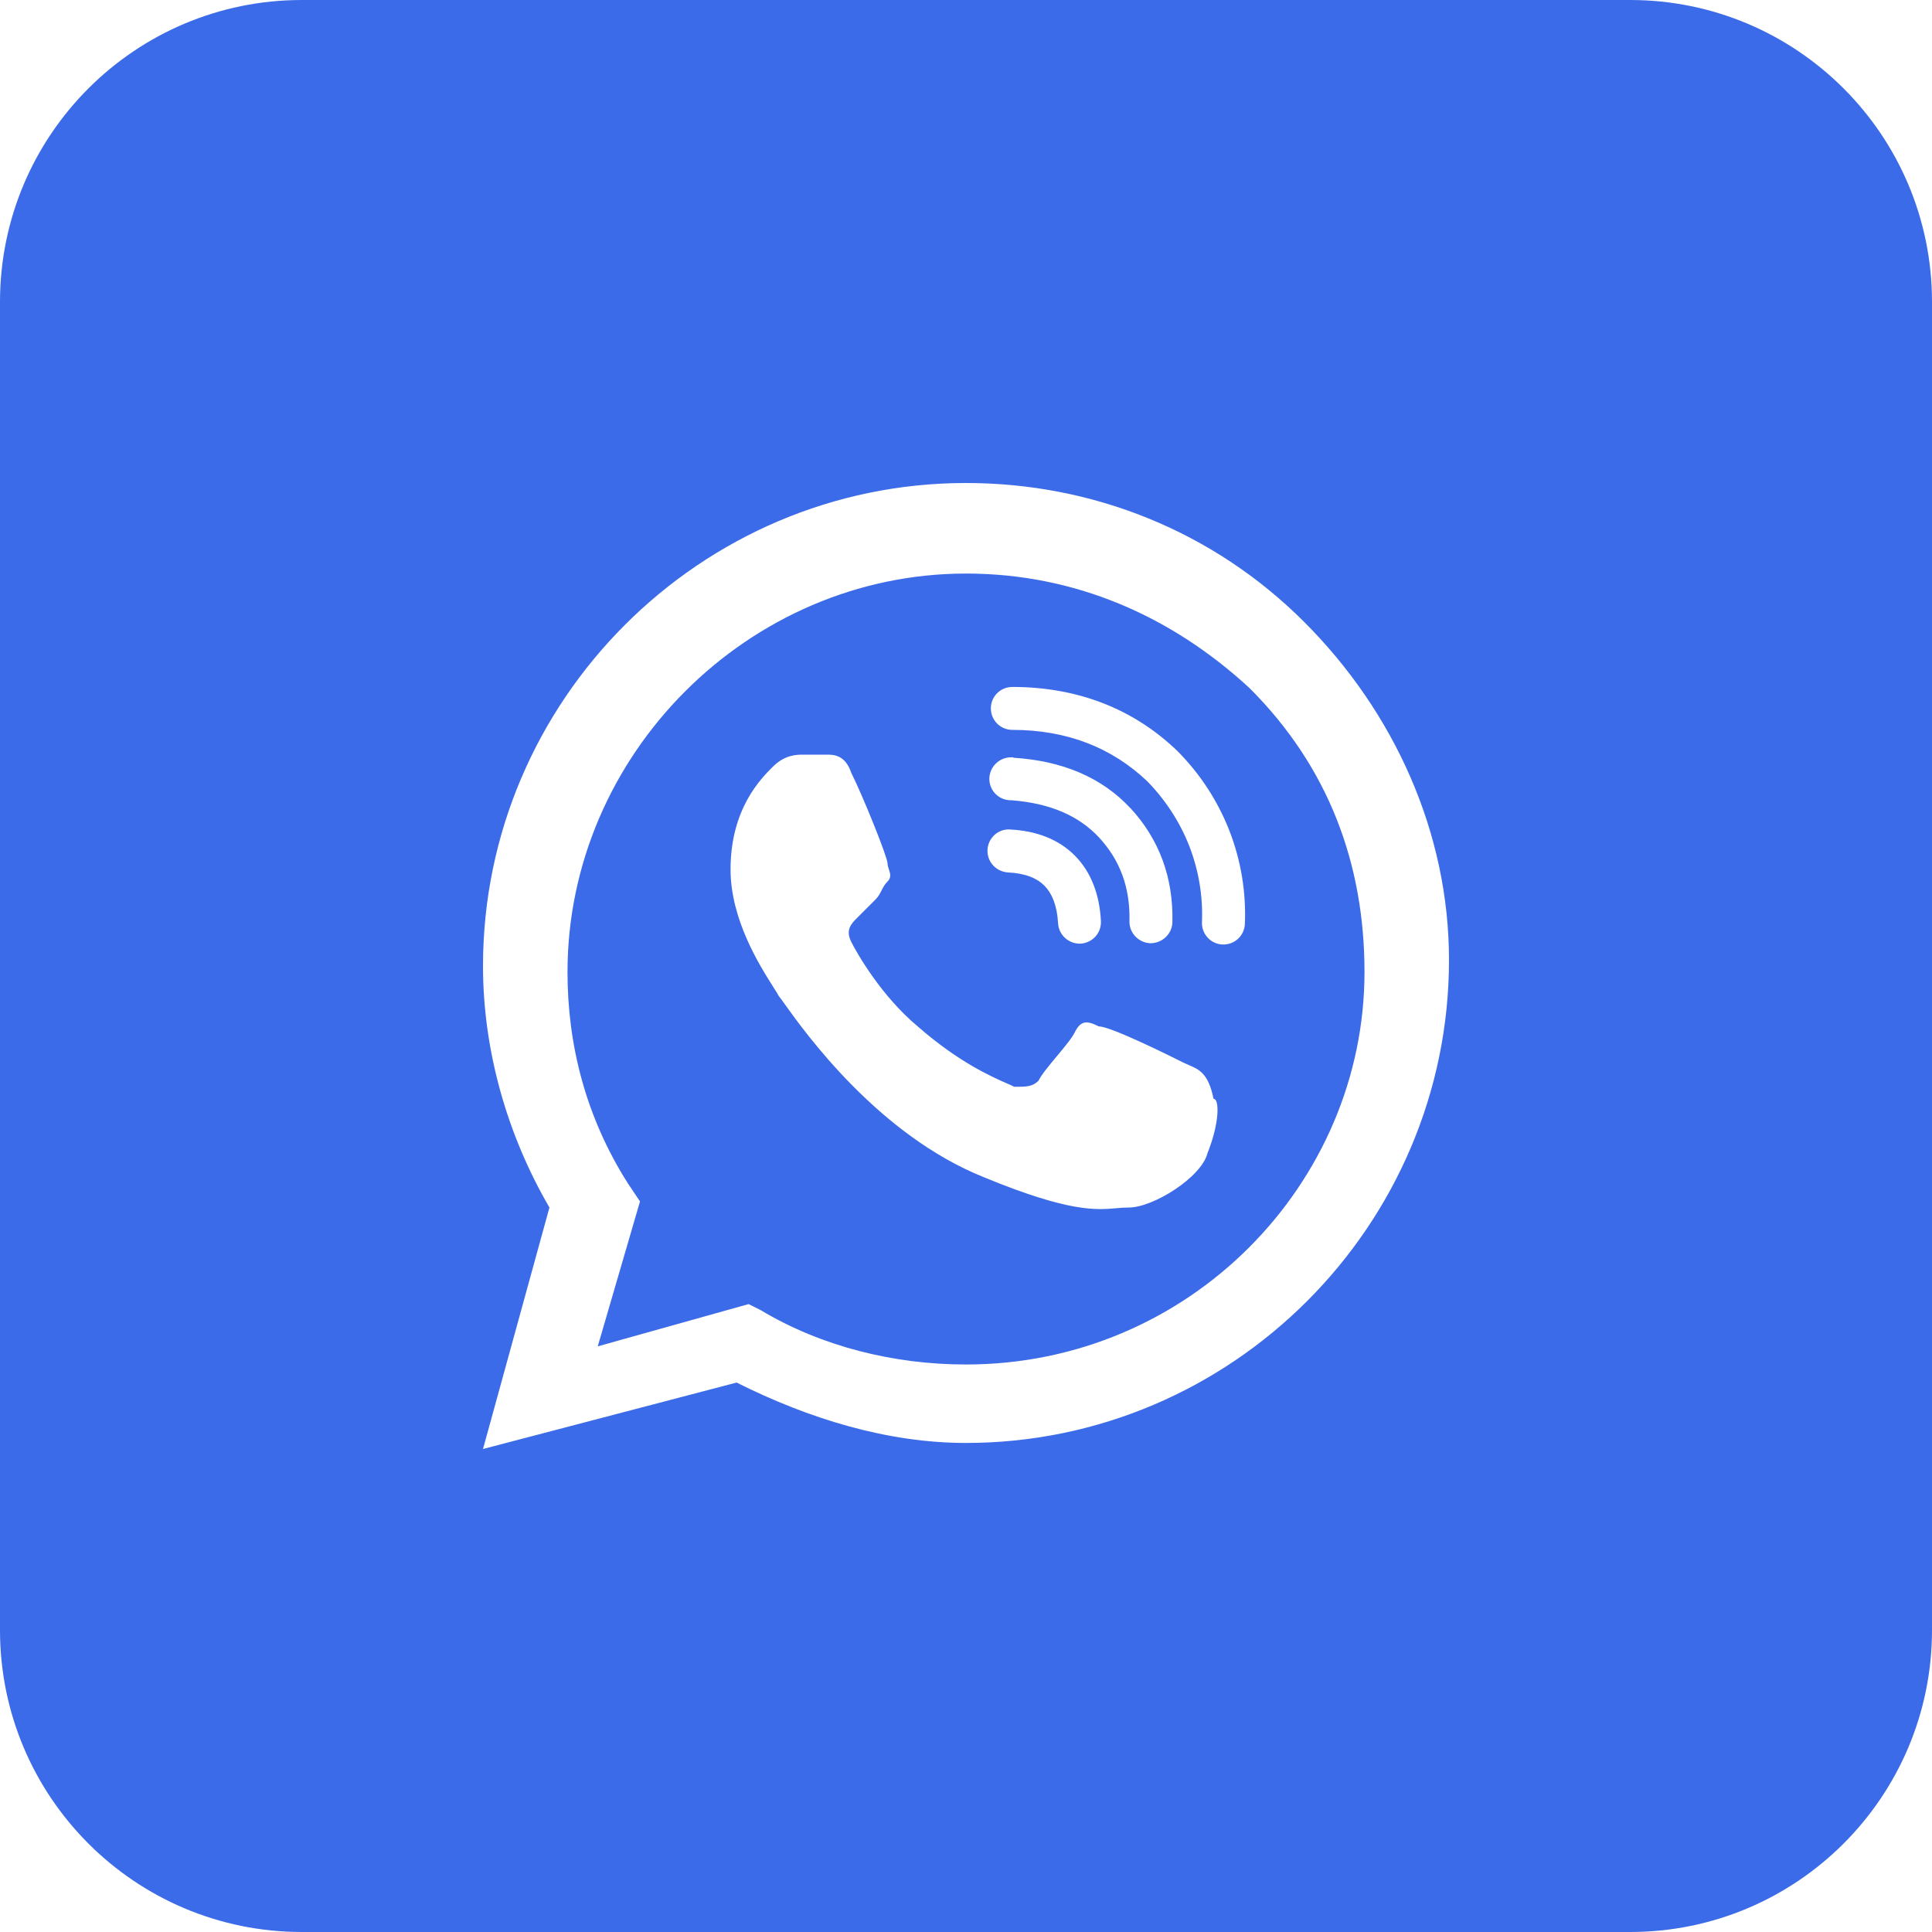 <svg width="23" height="23" viewBox="0 0 23 23" fill="none" xmlns="http://www.w3.org/2000/svg">
<path fill-rule="evenodd" clip-rule="evenodd" d="M3.594 0C1.609 0 0 1.609 0 3.594V19.406C0 21.391 1.609 23 3.594 23H19.406C21.391 23 23 21.391 23 19.406V3.594C23 1.609 21.391 0 19.406 0H3.594ZM15.525 7.403C14.447 6.325 13.009 5.75 11.5 5.75C8.338 5.75 5.75 8.338 5.75 11.5C5.75 12.506 6.038 13.512 6.541 14.375L5.75 17.25L8.769 16.459C9.631 16.891 10.566 17.178 11.5 17.178C14.662 17.178 17.25 14.591 17.25 11.428C17.25 9.919 16.603 8.481 15.525 7.403ZM11.5 16.244C10.637 16.244 9.775 16.028 9.056 15.597L8.912 15.525L7.116 16.028L7.619 14.303L7.475 14.088C6.972 13.297 6.756 12.434 6.756 11.572C6.756 8.984 8.912 6.828 11.5 6.828C12.794 6.828 13.944 7.331 14.878 8.194C15.812 9.128 16.244 10.278 16.244 11.572C16.244 14.088 14.159 16.244 11.5 16.244ZM14.088 12.65L14.088 12.65C13.944 12.578 13.225 12.219 13.081 12.219C12.938 12.147 12.866 12.147 12.794 12.291C12.758 12.363 12.668 12.47 12.578 12.578C12.488 12.686 12.398 12.794 12.363 12.866C12.291 12.938 12.219 12.938 12.075 12.938C12.053 12.926 12.023 12.913 11.987 12.898L11.987 12.898C11.793 12.812 11.41 12.643 10.925 12.219C10.494 11.859 10.206 11.356 10.134 11.213C10.062 11.069 10.134 10.997 10.206 10.925L10.206 10.925L10.422 10.709C10.458 10.673 10.476 10.637 10.494 10.602C10.512 10.566 10.53 10.53 10.566 10.494C10.614 10.446 10.598 10.398 10.582 10.35C10.574 10.326 10.566 10.302 10.566 10.278C10.566 10.206 10.278 9.488 10.134 9.2C10.062 8.984 9.919 8.984 9.847 8.984H9.559C9.487 8.984 9.344 8.984 9.2 9.128C9.056 9.272 8.697 9.631 8.697 10.35C8.697 10.946 9.043 11.493 9.202 11.744L9.202 11.744L9.202 11.745L9.202 11.745L9.202 11.745C9.235 11.796 9.26 11.835 9.272 11.859C9.281 11.868 9.303 11.899 9.338 11.948C9.583 12.291 10.456 13.512 11.716 14.016C12.73 14.434 13.051 14.405 13.295 14.383H13.296C13.345 14.379 13.392 14.375 13.441 14.375C13.728 14.375 14.303 14.016 14.375 13.728C14.519 13.369 14.519 13.081 14.447 13.081C14.386 12.778 14.274 12.731 14.154 12.68L14.154 12.68L14.154 12.68C14.132 12.671 14.11 12.661 14.088 12.65L14.088 12.65ZM11.796 8.433C11.796 8.29 11.911 8.178 12.052 8.178C12.821 8.178 13.489 8.433 14.015 8.939L14.02 8.944C14.289 9.215 14.498 9.537 14.636 9.89C14.773 10.243 14.836 10.621 14.82 10.999C14.814 11.142 14.694 11.25 14.553 11.244C14.413 11.239 14.303 11.117 14.309 10.979C14.322 10.672 14.271 10.365 14.159 10.074C14.047 9.788 13.878 9.527 13.659 9.302C13.235 8.898 12.698 8.689 12.052 8.689C11.911 8.689 11.796 8.576 11.796 8.433ZM11.778 9.272C11.778 9.134 11.893 9.016 12.034 9.016H12.06L12.068 9.021C12.64 9.057 13.115 9.251 13.46 9.624H13.461C13.799 9.992 13.97 10.447 13.957 10.979C13.954 11.117 13.837 11.229 13.696 11.229C13.555 11.224 13.443 11.107 13.446 10.969C13.456 10.56 13.33 10.238 13.086 9.972C12.848 9.716 12.509 9.563 12.043 9.527H12.034C11.893 9.527 11.778 9.415 11.778 9.272ZM12.024 9.875C11.884 9.864 11.763 9.977 11.756 10.115C11.748 10.258 11.857 10.376 11.998 10.386C12.211 10.396 12.348 10.457 12.434 10.544C12.52 10.631 12.584 10.774 12.596 10.989C12.603 11.132 12.724 11.239 12.865 11.234C13.006 11.224 13.114 11.107 13.106 10.963C13.09 10.657 12.994 10.386 12.797 10.187C12.599 9.987 12.33 9.89 12.024 9.875Z" fill="#3B6BE8"/>
</svg>
